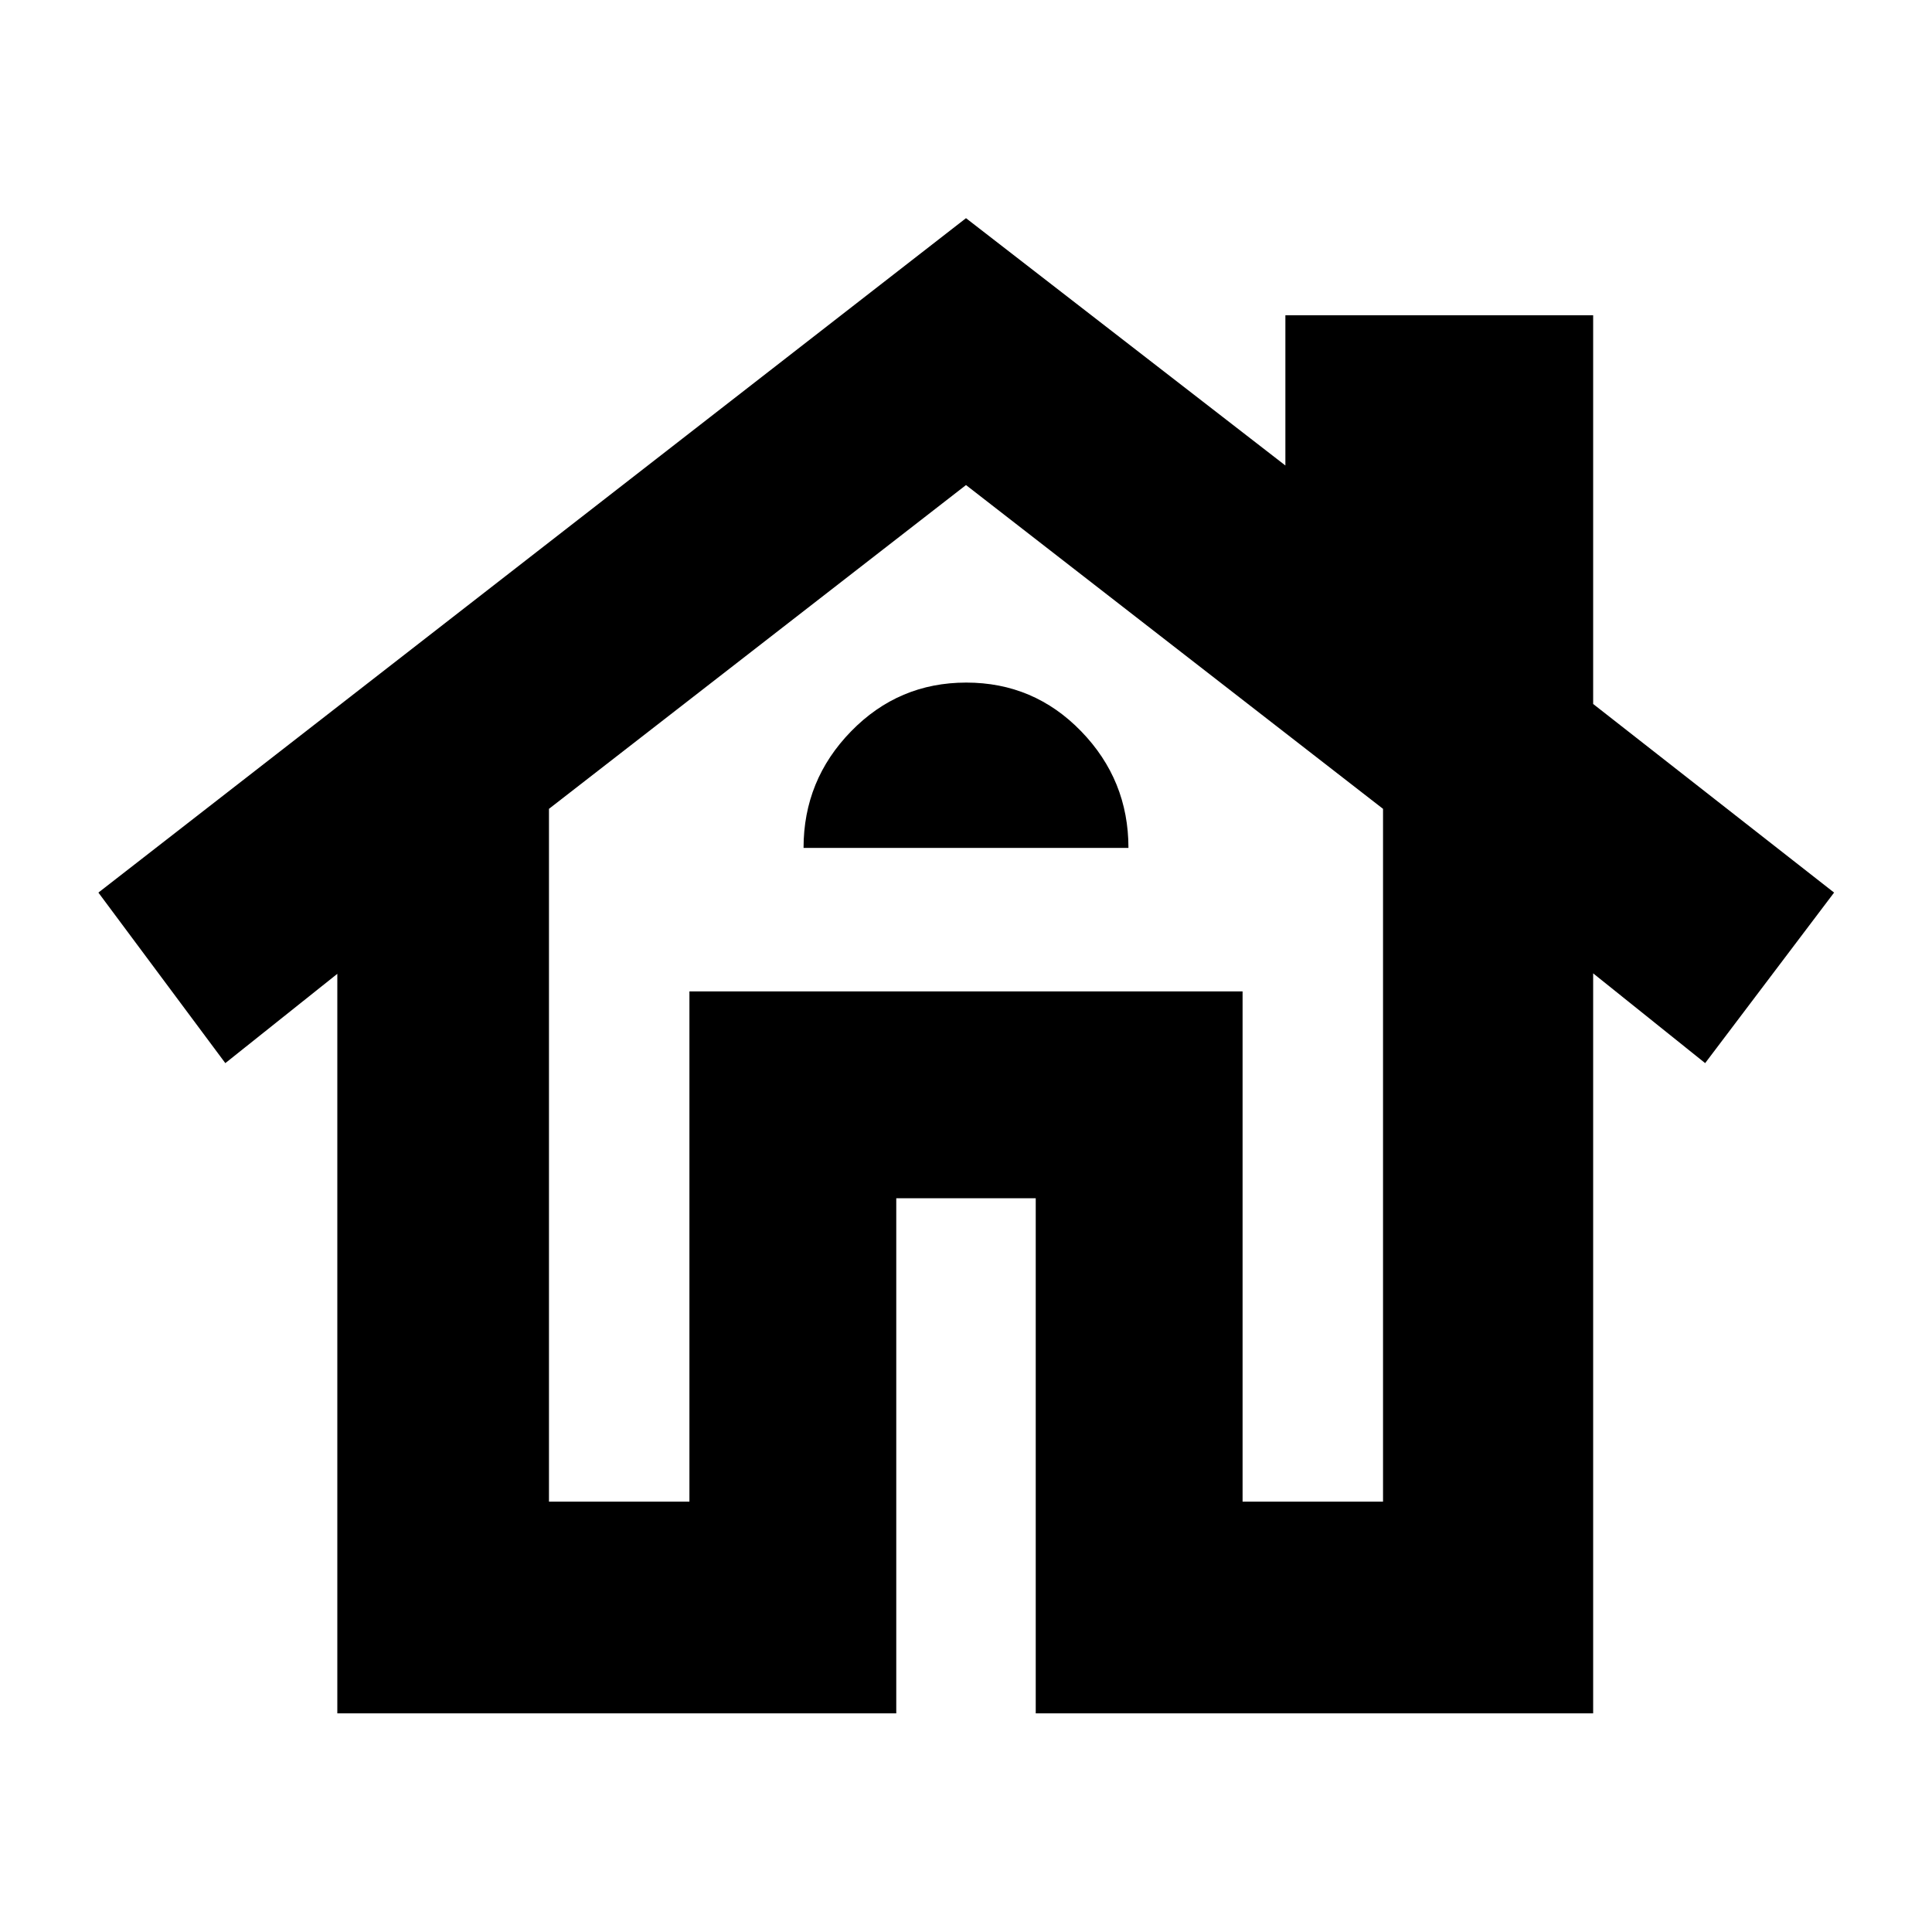<svg xmlns="http://www.w3.org/2000/svg" height="20" viewBox="0 -960 960 960" width="20"><path d="M167.61-108.65v-367.46l-55.65 44.37-63.07-84.74L480-851.59 638.7-728.7v-74.65h152.93v193.15l119.72 93.72-64.07 84.74-55.65-44.61v367.7H514.65v-255.94h-69.3v255.94H167.61Zm105.17-105.18h69.79v-253.54h274.86v253.54h69.79v-344.26L480-718.98 272.78-558.09v344.26Zm126.5-324.84h161.44q0-33.72-23.48-57.94t-57.1-24.22q-33.62 0-57.24 24.22-23.62 24.22-23.62 57.94Zm-56.71 324.84v-253.54h274.86v253.54-253.54H342.57v253.54Z"/></svg>